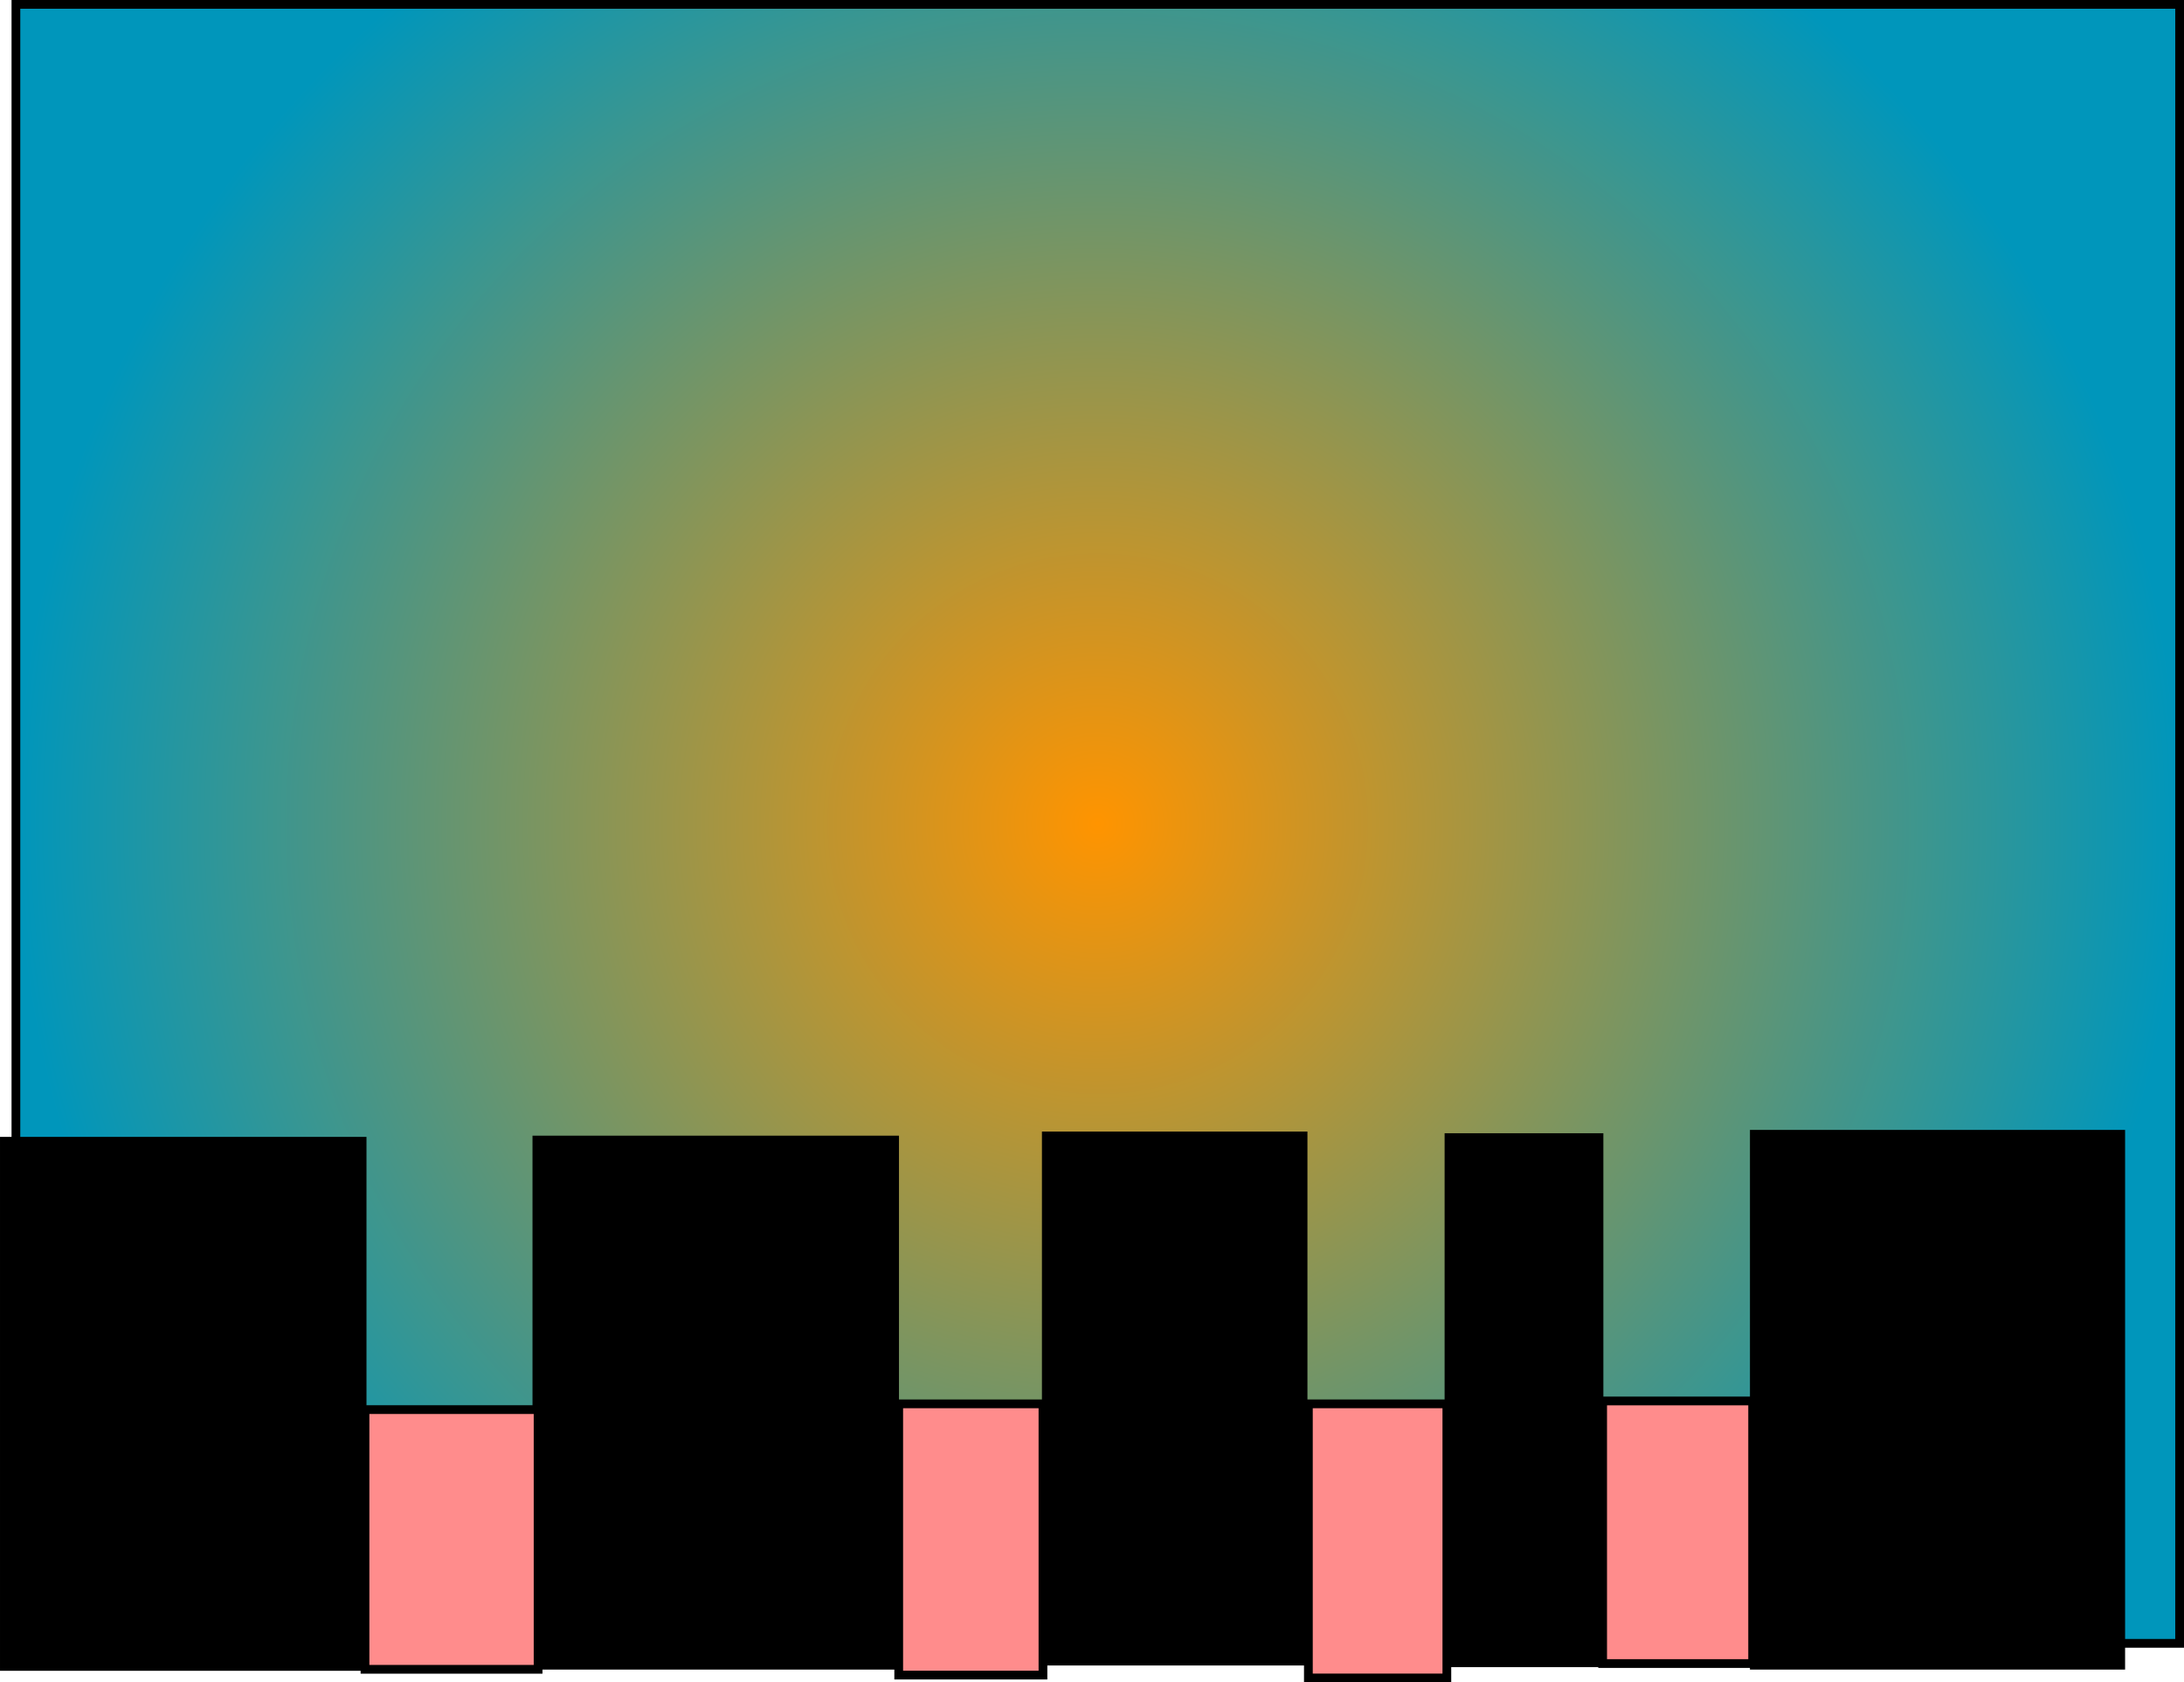 <svg version="1.1" xmlns="http://www.w3.org/2000/svg" xmlns:xlink="http://www.w3.org/1999/xlink" width="499.435" height="384.643" viewBox="0,0,499.435,384.643"><defs><radialGradient cx="248.247" cy="168.785" r="247.398" gradientUnits="userSpaceOnUse" id="color-1"><stop offset="0" stop-color="#ff9400"/><stop offset="1" stop-color="#0096bb"/></radialGradient></defs><g transform="translate(2.791,19.578)"><g data-paper-data="{&quot;isPaintingLayer&quot;:true}" fill-rule="nonzero" stroke="#000000" stroke-width="2" stroke-linecap="butt" stroke-linejoin="miter" stroke-miterlimit="10" stroke-dasharray="" stroke-dashoffset="0" style="mix-blend-mode: normal"><path d="M0.848,356.148v-374.726h494.796v374.726z" fill="url(#color-1)"/><path d="M-1.79,361.425v-120.071h81.806v120.071z" fill="#000000"/><path d="M119.981,361.148v-120.071h81.806v120.071z" fill="#000000"/><path d="M236.476,360.21v-120.071h58.716v120.071z" fill="#000000"/><path d="M328.56,360.592v-120.071h34.306v120.071z" fill="#000000"/><path d="M398.387,361.148v-121.39h83.786v121.39z" fill="#000000"/><path d="M80.676,362.085v-59.376h39.584v59.376z" fill="#ff8c8c"/><path d="M202.725,363.405v-62.014h32.986v62.014z" fill="#ff8c8c"/><path d="M296.407,364.064v-62.674h31.667v62.674z" fill="#ff8c8c"/><path d="M363.699,360.766v-60.035h34.306v60.035z" fill="#ff8c8c"/></g></g></svg>